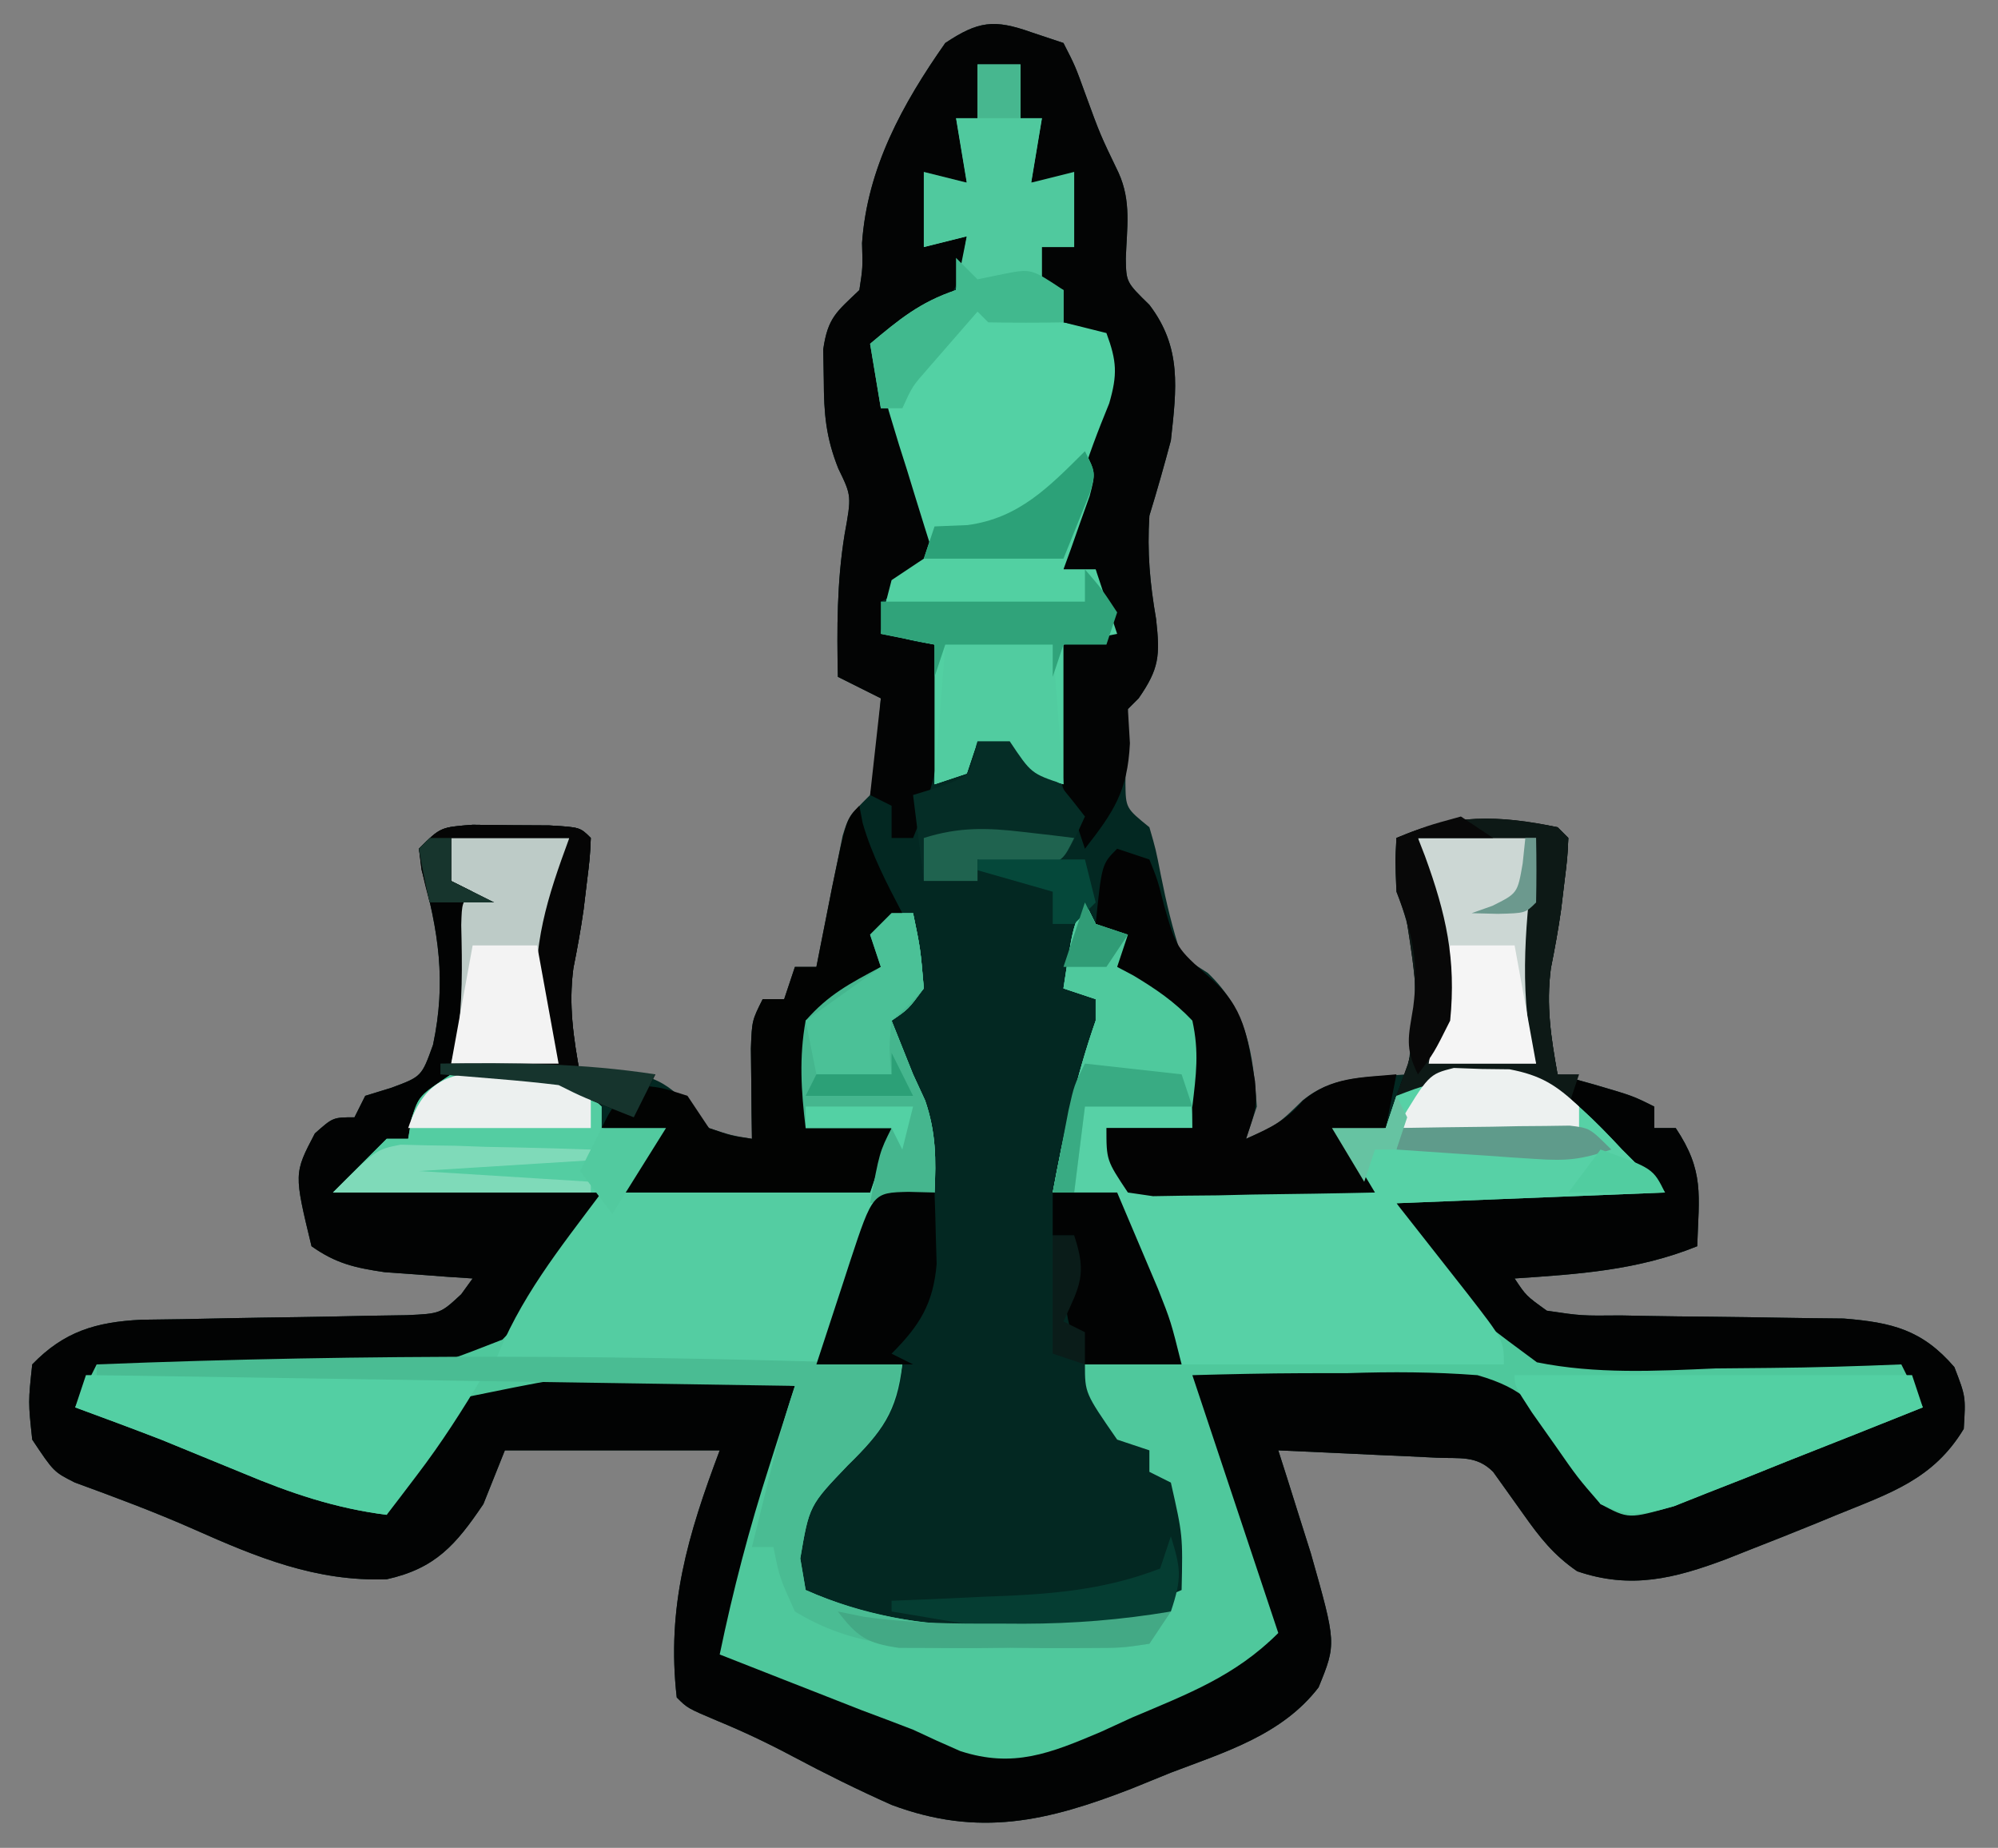 <?xml version="1.0" encoding="UTF-8"?>
<svg version="1.1" xmlns="http://www.w3.org/2000/svg" width="186" height="172">
<rect width="100%" height="100%" fill="#808080" stroke="none"/>
<path d="M0 0 C0.99 0.33 1.98 0.66 3 1 C4.098 3.145 4.098 3.145 5.062 5.812 C6.418 9.525 6.418 9.525 8.129 13.078 C9.34 15.751 8.9 18.192 8.805 21.066 C8.843 23.267 8.843 23.267 11 25.375 C14.035 29.358 13.531 33.158 13 38 C12.375 40.345 11.714 42.681 11 45 C10.787 48.404 11.044 51.255 11.625 54.625 C12.005 58.044 11.914 59.236 10 62 C9.67 62.33 9.34 62.66 9 63 C8.801 65.068 8.801 65.068 8.812 67.438 C8.798 68.241 8.784 69.044 8.77 69.871 C8.798 72.216 8.798 72.216 11 74 C11.598 76.059 11.598 76.059 12.062 78.438 C12.586 81.061 13.151 83.453 14 86 C14.804 86.516 15.609 87.031 16.438 87.562 C20.125 91.07 20.65 95.014 21 100 C20.505 101.485 20.505 101.485 20 103 C22.961 101.674 22.961 101.674 25.25 99.438 C28.133 97.07 31.342 97.3 35 97 C35.82 90.77 36.407 85.947 34 80 C33.875 77.125 33.875 77.125 34 75 C39.531 73.041 43.221 72.904 49 74 C49.33 74.33 49.66 74.66 50 75 C49.914 76.855 49.914 76.855 49.625 79.188 C49.478 80.411 49.478 80.411 49.328 81.66 C49.071 83.491 48.738 85.312 48.375 87.125 C47.923 90.59 48.384 93.575 49 97 C50.114 97.309 51.227 97.619 52.375 97.938 C56 99 56 99 58 100 C58 100.66 58 101.32 58 102 C58.66 102 59.32 102 60 102 C62.679 106.019 62.156 108.242 62 113 C56.439 115.254 50.921 115.6 45 116 C46.072 117.616 46.072 117.616 48 119 C51.212 119.476 51.212 119.476 54.898 119.441 C55.57 119.455 56.242 119.468 56.935 119.481 C59.082 119.522 61.228 119.544 63.375 119.562 C65.515 119.586 67.654 119.615 69.794 119.654 C71.74 119.69 73.687 119.71 75.634 119.729 C80.149 120.093 82.953 120.784 85.938 124.25 C87 127 87 127 86.812 130 C83.97 134.705 79.979 135.973 75 138 C74.36 138.264 73.721 138.528 73.062 138.799 C70.965 139.656 68.86 140.489 66.75 141.312 C66.077 141.579 65.404 141.846 64.71 142.121 C59.884 143.934 55.802 144.961 50.824 143.254 C48.622 141.74 47.351 140.117 45.812 137.938 C45.303 137.225 44.794 136.512 44.27 135.777 C43.641 134.898 43.641 134.898 43 134 C41.45 132.45 39.9 132.783 37.746 132.684 C36.892 132.642 36.038 132.6 35.158 132.557 C34.26 132.517 33.363 132.478 32.438 132.438 C31.536 132.394 30.634 132.351 29.705 132.307 C27.47 132.2 25.235 132.098 23 132 C23.277 132.869 23.554 133.738 23.84 134.633 C24.202 135.785 24.564 136.938 24.938 138.125 C25.297 139.262 25.657 140.399 26.027 141.57 C28.414 149.986 28.414 149.986 26.75 154.062 C23.347 158.492 18.055 160.075 13 162 C11.79 162.492 10.579 162.985 9.332 163.492 C1.513 166.526 -4.879 168.041 -13 165 C-16.153 163.593 -19.208 162.085 -22.254 160.461 C-24.539 159.245 -26.798 158.175 -29.188 157.188 C-32 156 -32 156 -33 155 C-33.966 146.558 -31.959 139.86 -29 132 C-35.6 132 -42.2 132 -49 132 C-49.66 133.65 -50.32 135.3 -51 137 C-53.561 140.797 -55.467 142.993 -60 144 C-66.58 144.23 -72.06 141.966 -77.988 139.332 C-81.617 137.727 -85.314 136.354 -89.039 134.992 C-91 134 -91 134 -93 131 C-93.375 127.5 -93.375 127.5 -93 124 C-90.044 120.942 -87.088 120.055 -82.861 119.842 C-81.597 119.825 -80.333 119.807 -79.031 119.789 C-77.642 119.761 -76.253 119.732 -74.863 119.703 C-72.678 119.662 -70.492 119.625 -68.306 119.599 C-66.193 119.571 -64.081 119.525 -61.969 119.477 C-60.073 119.447 -60.073 119.447 -58.139 119.417 C-55.006 119.273 -55.006 119.273 -53.064 117.47 C-52.713 116.985 -52.362 116.5 -52 116 C-53.121 115.927 -53.121 115.927 -54.266 115.852 C-55.25 115.777 -56.235 115.702 -57.25 115.625 C-58.225 115.555 -59.199 115.486 -60.203 115.414 C-62.963 115.006 -64.727 114.609 -67 113 C-68.64 106.22 -68.64 106.22 -66.688 102.5 C-65 101 -65 101 -63 101 C-62.67 100.34 -62.34 99.68 -62 99 C-61.196 98.752 -60.391 98.505 -59.562 98.25 C-56.748 97.206 -56.748 97.206 -55.688 94.25 C-54.436 88.334 -55.176 83.696 -56.758 77.953 C-56.838 77.309 -56.918 76.664 -57 76 C-55 74 -55 74 -51.996 73.77 C-50.822 73.784 -49.647 73.798 -48.438 73.812 C-47.261 73.819 -46.084 73.825 -44.871 73.832 C-42 74 -42 74 -41 75 C-41.086 76.855 -41.086 76.855 -41.375 79.188 C-41.473 80.003 -41.571 80.819 -41.672 81.66 C-41.929 83.491 -42.262 85.312 -42.625 87.125 C-43.077 90.59 -42.616 93.575 -42 97 C-40.948 96.897 -39.896 96.794 -38.812 96.688 C-34.05 97.078 -33.115 98.548 -30 102 C-27.923 102.685 -27.923 102.685 -26 103 C-26.012 102.229 -26.023 101.458 -26.035 100.664 C-26.044 99.661 -26.053 98.658 -26.062 97.625 C-26.074 96.627 -26.086 95.63 -26.098 94.602 C-26 92 -26 92 -25 90 C-24.34 90 -23.68 90 -23 90 C-22.505 88.515 -22.505 88.515 -22 87 C-21.34 87 -20.68 87 -20 87 C-19.867 86.325 -19.734 85.649 -19.598 84.953 C-19.421 84.061 -19.244 83.169 -19.062 82.25 C-18.888 81.368 -18.714 80.487 -18.535 79.578 C-18.359 78.727 -18.182 77.877 -18 77 C-17.854 76.273 -17.709 75.546 -17.559 74.797 C-17 73 -17 73 -15 71 C-14.54 68.797 -14.54 68.797 -14.375 66.375 C-14.3 65.558 -14.225 64.74 -14.148 63.898 C-14.075 62.959 -14.075 62.959 -14 62 C-15.32 61.34 -16.64 60.68 -18 60 C-18.093 55.513 -18.095 51.189 -17.375 46.75 C-16.723 43.157 -16.723 43.157 -17.957 40.617 C-19.119 37.702 -19.3 35.502 -19.312 32.375 C-19.329 31.434 -19.346 30.493 -19.363 29.523 C-18.933 26.535 -18.106 26.023 -16 24 C-15.681 21.928 -15.681 21.928 -15.75 19.625 C-15.266 12.637 -11.98 6.669 -8 1 C-4.928 -1.039 -3.462 -1.229 0 0 Z M5 117 C6 119 6 119 6 119 Z " fill="#032822" transform="translate(96,3)"/>
<path d="M0 0 C0.33 0.33 0.66 0.66 1 1 C0.914 2.855 0.914 2.855 0.625 5.188 C0.478 6.411 0.478 6.411 0.328 7.66 C0.071 9.491 -0.262 11.312 -0.625 13.125 C-1.077 16.59 -0.616 19.575 0 23 C1.114 23.309 2.228 23.619 3.375 23.938 C7 25 7 25 9 26 C9 26.66 9 27.32 9 28 C9.66 28 10.32 28 11 28 C13.679 32.019 13.156 34.242 13 39 C7.439 41.254 1.921 41.6 -4 42 C-2.928 43.616 -2.928 43.616 -1 45 C2.212 45.476 2.212 45.476 5.898 45.441 C6.57 45.455 7.242 45.468 7.935 45.481 C10.082 45.522 12.228 45.544 14.375 45.562 C16.515 45.586 18.654 45.615 20.794 45.654 C22.74 45.69 24.687 45.71 26.634 45.729 C31.149 46.093 33.953 46.784 36.938 50.25 C38 53 38 53 37.812 56 C34.97 60.705 30.979 61.973 26 64 C25.04 64.396 25.04 64.396 24.062 64.799 C21.965 65.656 19.86 66.489 17.75 67.312 C17.077 67.579 16.404 67.846 15.71 68.121 C10.884 69.934 6.802 70.961 1.824 69.254 C-0.378 67.74 -1.649 66.117 -3.188 63.938 C-3.697 63.225 -4.206 62.512 -4.73 61.777 C-5.149 61.191 -5.568 60.604 -6 60 C-7.55 58.45 -9.1 58.783 -11.254 58.684 C-12.108 58.642 -12.962 58.6 -13.842 58.557 C-14.74 58.517 -15.637 58.478 -16.562 58.438 C-17.464 58.394 -18.366 58.351 -19.295 58.307 C-21.53 58.2 -23.765 58.098 -26 58 C-25.723 58.869 -25.446 59.738 -25.16 60.633 C-24.617 62.361 -24.617 62.361 -24.062 64.125 C-23.703 65.262 -23.343 66.399 -22.973 67.57 C-20.586 75.986 -20.586 75.986 -22.25 80.062 C-25.653 84.492 -30.945 86.075 -36 88 C-37.21 88.492 -38.421 88.985 -39.668 89.492 C-47.487 92.526 -53.879 94.041 -62 91 C-65.153 89.593 -68.208 88.085 -71.254 86.461 C-73.539 85.245 -75.798 84.175 -78.188 83.188 C-81 82 -81 82 -82 81 C-82.966 72.558 -80.959 65.86 -78 58 C-84.6 58 -91.2 58 -98 58 C-98.66 59.65 -99.32 61.3 -100 63 C-102.561 66.797 -104.467 68.993 -109 70 C-115.58 70.23 -121.06 67.966 -126.988 65.332 C-130.617 63.727 -134.314 62.354 -138.039 60.992 C-140 60 -140 60 -142 57 C-142.375 53.5 -142.375 53.5 -142 50 C-139.044 46.942 -136.088 46.055 -131.861 45.842 C-130.597 45.825 -129.333 45.807 -128.031 45.789 C-126.642 45.761 -125.253 45.732 -123.863 45.703 C-121.678 45.662 -119.492 45.625 -117.306 45.599 C-115.193 45.571 -113.081 45.525 -110.969 45.477 C-109.073 45.447 -109.073 45.447 -107.139 45.417 C-104.006 45.273 -104.006 45.273 -102.064 43.47 C-101.713 42.985 -101.362 42.5 -101 42 C-101.748 41.951 -102.495 41.902 -103.266 41.852 C-104.25 41.777 -105.235 41.702 -106.25 41.625 C-107.225 41.555 -108.199 41.486 -109.203 41.414 C-111.963 41.006 -113.727 40.609 -116 39 C-117.64 32.22 -117.64 32.22 -115.688 28.5 C-114 27 -114 27 -112 27 C-111.67 26.34 -111.34 25.68 -111 25 C-110.196 24.753 -109.391 24.505 -108.562 24.25 C-105.748 23.206 -105.748 23.206 -104.688 20.25 C-103.436 14.334 -104.176 9.696 -105.758 3.953 C-105.838 3.309 -105.918 2.664 -106 2 C-104 0 -104 0 -100.996 -0.23 C-99.822 -0.216 -98.647 -0.202 -97.438 -0.188 C-95.672 -0.178 -95.672 -0.178 -93.871 -0.168 C-91 0 -91 0 -90 1 C-90.086 2.855 -90.086 2.855 -90.375 5.188 C-90.473 6.003 -90.571 6.819 -90.672 7.66 C-90.929 9.491 -91.262 11.312 -91.625 13.125 C-92.077 16.59 -91.616 19.575 -91 23 C-88.69 23 -86.38 23 -84 23 C-84.66 24.32 -85.32 25.64 -86 27 C-90.75 25.125 -90.75 25.125 -93 24 C-94.643 23.879 -96.291 23.825 -97.938 23.812 C-99.25 23.791 -99.25 23.791 -100.59 23.77 C-103.262 23.833 -103.262 23.833 -106 26 C-106.495 27.485 -106.495 27.485 -107 29 C-108.98 30.32 -110.96 31.64 -113 33 C-105.08 33.33 -97.16 33.66 -89 34 C-91.623 40.558 -94.286 45.673 -100 50 C-105.912 51.816 -112.334 51.226 -118.438 51 C-120.924 50.951 -123.411 50.918 -125.898 50.9 C-127.437 50.883 -128.977 50.848 -130.515 50.79 C-132.829 50.703 -132.829 50.703 -136 51 C-136.66 51.99 -137.32 52.98 -138 54 C-137.336 54.106 -136.672 54.211 -135.988 54.32 C-132.252 55.17 -128.753 56.5 -125.188 57.875 C-124.514 58.132 -123.84 58.388 -123.146 58.652 C-121.79 59.169 -120.435 59.687 -119.08 60.206 C-115.726 61.487 -112.363 62.742 -109 64 C-108.725 63.437 -108.45 62.874 -108.166 62.295 C-107.781 61.537 -107.397 60.78 -107 60 C-106.609 59.228 -106.219 58.456 -105.816 57.66 C-104.091 54.884 -102.595 53.01 -100 51 C-94.818 49.886 -89.81 50.145 -84.562 50.438 C-83.149 50.483 -81.736 50.524 -80.322 50.561 C-76.875 50.652 -73.448 50.827 -70 51 C-72.64 59.58 -75.28 68.16 -78 77 C-76.02 77.33 -74.04 77.66 -72 78 C-69.718 78.896 -69.718 78.896 -67.574 79.953 C-66.378 80.51 -66.378 80.51 -65.158 81.078 C-63.514 81.858 -61.879 82.655 -60.252 83.469 C-55.935 85.441 -53.078 86.463 -48.461 84.965 C-46.962 84.337 -45.475 83.681 -44 83 C-42.469 82.388 -40.936 81.78 -39.402 81.176 C-37.913 80.558 -36.424 79.937 -34.938 79.312 C-34.167 78.992 -33.397 78.672 -32.604 78.342 C-30.735 77.564 -28.867 76.782 -27 76 C-27.318 74.971 -27.318 74.971 -27.643 73.92 C-28.598 70.823 -29.549 67.724 -30.5 64.625 C-30.834 63.545 -31.168 62.465 -31.512 61.352 C-31.828 60.32 -32.143 59.289 -32.469 58.227 C-32.762 57.273 -33.055 56.32 -33.357 55.338 C-34 53 -34 53 -34 51 C-29.894 50.701 -25.792 50.484 -21.677 50.341 C-20.282 50.281 -18.888 50.199 -17.496 50.095 C-6.215 49.269 -6.215 49.269 -2.443 52.217 C0.612 55.452 2.866 59.098 5 63 C8.513 62.383 11.662 61.463 14.977 60.152 C15.894 59.795 16.812 59.437 17.758 59.068 C19.677 58.311 21.597 57.553 23.516 56.795 C24.431 56.438 25.346 56.082 26.289 55.715 C27.121 55.386 27.954 55.057 28.811 54.719 C31 54 31 54 34 54 C33.34 53.01 32.68 52.02 32 51 C29.34 50.798 26.898 50.775 24.246 50.875 C22.653 50.892 21.06 50.906 19.467 50.918 C16.959 50.951 14.456 50.999 11.95 51.092 C-1.958 51.564 -1.958 51.564 -7.054 47.66 C-9.365 44.871 -11.222 42.151 -13 39 C-13.99 37.35 -14.98 35.7 -16 34 C-3.625 33.505 -3.625 33.505 9 33 C6.69 31.35 4.38 29.7 2 28 C1.402 27.237 0.804 26.474 0.188 25.688 C-3.416 22.908 -7.612 23.553 -12 24 C-12.99 24.33 -13.98 24.66 -15 25 C-14.649 24.031 -14.299 23.061 -13.938 22.062 C-12.64 17.529 -13.279 13.59 -14 9 C-14.192 7.48 -14.38 5.959 -14.562 4.438 C-14.779 2.736 -14.779 2.736 -15 1 C-9.78 -1.275 -5.467 -1.14 0 0 Z " fill="#020303" transform="translate(145,77)"/>
<path d="M0 0 C0.495 0.99 0.495 0.99 1 2 C1.99 2.33 2.98 2.66 4 3 C3.67 3.99 3.34 4.98 3 6 C4.732 6.928 4.732 6.928 6.5 7.875 C9.082 9.667 9.895 10.42 10.465 13.559 C10.44 16.071 10.305 18.507 10 21 C7.36 21 4.72 21 2 21 C2.99 23.475 2.99 23.475 4 26 C11.26 26 18.52 26 26 26 C25.01 24.35 24.02 22.7 23 21 C24.65 21 26.3 21 28 21 C28.495 19.515 28.495 19.515 29 18 C33.275 15.15 36.988 15.012 42 16 C45.12 17.94 47.506 20.321 50 23 C51.98 24.98 51.98 24.98 54 27 C41.625 27.495 41.625 27.495 29 28 C34.055 36.888 34.055 36.888 42.076 42.804 C47.575 43.913 53.114 43.619 58.688 43.375 C60.372 43.353 62.056 43.337 63.74 43.328 C67.832 43.292 71.912 43.17 76 43 C76.99 44.98 76.99 44.98 78 47 C73.757 48.705 69.505 50.386 65.25 52.062 C64.043 52.548 62.837 53.033 61.594 53.533 C60.434 53.988 59.273 54.442 58.078 54.91 C57.01 55.334 55.942 55.759 54.841 56.196 C50.612 57.393 50.612 57.393 48 56 C46.841 54.211 45.756 52.374 44.719 50.512 C42.162 46.847 40.881 45.254 36.543 44.002 C32.487 43.694 28.559 43.677 24.5 43.812 C23.091 43.819 21.682 43.821 20.273 43.818 C16.848 43.83 13.424 43.908 10 44 C12.64 51.92 15.28 59.84 18 68 C13.968 72.032 9.574 73.667 4.375 75.875 C3.415 76.316 2.454 76.757 1.465 77.211 C-3.204 79.188 -6.658 80.605 -11.613 78.988 C-13.087 78.351 -14.549 77.687 -16 77 C-17.602 76.382 -19.207 75.774 -20.816 75.176 C-22.399 74.557 -23.981 73.936 -25.562 73.312 C-26.38 72.992 -27.198 72.672 -28.041 72.342 C-30.028 71.563 -32.014 70.782 -34 70 C-32.764 64.031 -31.245 58.238 -29.375 52.438 C-29.146 51.715 -28.916 50.992 -28.68 50.248 C-28.123 48.498 -27.562 46.749 -27 45 C-43.032 43.069 -43.032 43.069 -58.257 46.178 C-61.627 49.188 -63.464 52.753 -65 57 C-69.786 56.396 -73.955 54.98 -78.375 53.125 C-79.696 52.583 -81.018 52.041 -82.34 51.5 C-83.548 51.005 -84.756 50.51 -86 50 C-88.658 48.974 -91.325 47.983 -94 47 C-93.34 45.68 -92.68 44.36 -92 43 C-90.962 43.038 -89.924 43.076 -88.854 43.115 C-84.958 43.239 -81.066 43.275 -77.168 43.287 C-75.49 43.304 -73.812 43.344 -72.135 43.408 C-62.72 44.007 -62.72 44.007 -54.229 40.693 C-50.268 36.691 -47.507 32.015 -45 27 C-53.25 27 -61.5 27 -70 27 C-68.35 25.35 -66.7 23.7 -65 22 C-64.34 22 -63.68 22 -63 22 C-62.897 21.381 -62.794 20.762 -62.688 20.125 C-62 18 -62 18 -59 16 C-56.66 15.699 -56.66 15.699 -54.062 15.688 C-53.208 15.671 -52.353 15.654 -51.473 15.637 C-48.524 16.07 -47.142 16.958 -45 19 C-45 19.66 -45 20.32 -45 21 C-43.02 21 -41.04 21 -39 21 C-40.98 23.97 -40.98 23.97 -43 27 C-35.41 27 -27.82 27 -20 27 C-19.34 25.02 -18.68 23.04 -18 21 C-20.64 21 -23.28 21 -26 21 C-26.419 17.574 -26.619 14.408 -26 11 C-23.86 8.56 -21.916 7.562 -19 6 C-19.495 4.515 -19.495 4.515 -20 3 C-18.68 2.34 -17.36 1.68 -16 1 C-15.312 4.312 -15.312 4.312 -15 8 C-16.438 9.938 -16.438 9.938 -18 11 C-17.711 11.722 -17.422 12.444 -17.125 13.188 C-16.754 14.116 -16.383 15.044 -16 16 C-15.629 16.804 -15.258 17.609 -14.875 18.438 C-13.859 21.412 -13.855 23.878 -14 27 C-14.767 27.019 -15.534 27.039 -16.324 27.059 C-19.344 27.773 -19.344 27.773 -20.582 31.16 C-21.013 32.454 -21.423 33.755 -21.812 35.062 C-22.028 35.726 -22.244 36.389 -22.467 37.072 C-22.997 38.709 -23.501 40.354 -24 42 C-21.69 42.33 -19.38 42.66 -17 43 C-17.491 47.438 -18.907 49.292 -22.062 52.375 C-25.662 56.133 -25.662 56.133 -26.5 61.062 C-26.335 62.032 -26.17 63.001 -26 64 C-19.919 66.703 -14.51 67.327 -7.938 67.375 C-6.805 67.395 -6.805 67.395 -5.649 67.416 C-0.162 67.373 3.96 66.163 9 64 C9.113 58.917 9.113 58.917 8 54 C7.34 53.67 6.68 53.34 6 53 C6 52.34 6 51.68 6 51 C4.515 50.505 4.515 50.505 3 50 C0 45.667 0 45.667 0 43 C2.64 42.67 5.28 42.34 8 42 C6.35 37.38 4.7 32.76 3 28 C1.02 27.67 -0.96 27.34 -3 27 C-1.981 21.517 -0.846 16.275 1 11 C1 10.34 1 9.68 1 9 C0.01 8.67 -0.98 8.34 -2 8 C-1.125 2.25 -1.125 2.25 0 0 Z " fill="#4FC89C" transform="translate(101,84)"/>
<path d="M0 0 C1.32 0 2.64 0 4 0 C4 1.65 4 3.3 4 5 C4.66 5 5.32 5 6 5 C5.67 6.98 5.34 8.96 5 11 C6.32 10.67 7.64 10.34 9 10 C9 12.31 9 14.62 9 17 C8.01 17 7.02 17 6 17 C6 17.99 6 18.98 6 20 C6.66 20.33 7.32 20.66 8 21 C8 21.99 8 22.98 8 24 C9.65 24.33 11.3 24.66 13 25 C14.086 28.26 13.913 30.105 12.785 33.328 C12.511 34.127 12.237 34.927 11.955 35.75 C11.661 36.575 11.366 37.4 11.062 38.25 C10.772 39.09 10.481 39.931 10.182 40.797 C9.464 42.868 8.736 44.935 8 47 C8.99 47 9.98 47 11 47 C11.66 48.98 12.32 50.96 13 53 C10.525 53.495 10.525 53.495 8 54 C8 58.29 8 62.58 8 67 C5 66 5 66 3 63 C2.01 63 1.02 63 0 63 C-0.33 63.99 -0.66 64.98 -1 66 C-2.485 66.495 -2.485 66.495 -4 67 C-4 62.71 -4 58.42 -4 54 C-5.65 53.67 -7.3 53.34 -9 53 C-8.688 50.625 -8.688 50.625 -8 48 C-7.01 47.34 -6.02 46.68 -5 46 C-5.373 44.819 -5.745 43.638 -6.129 42.422 C-6.607 40.865 -7.085 39.307 -7.562 37.75 C-7.809 36.973 -8.056 36.195 -8.311 35.395 C-8.539 34.64 -8.768 33.886 -9.004 33.109 C-9.219 32.418 -9.433 31.727 -9.655 31.015 C-10.057 28.665 -9.819 27.228 -9 25 C-6.67 22.903 -4.999 22 -2 21 C-1.67 19.35 -1.34 17.7 -1 16 C-2.32 16.33 -3.64 16.66 -5 17 C-5 14.69 -5 12.38 -5 10 C-3.68 10.33 -2.36 10.66 -1 11 C-1.33 9.02 -1.66 7.04 -2 5 C-1.34 5 -0.68 5 0 5 C0 3.35 0 1.7 0 0 Z " fill="#53D1A4" transform="translate(91,6)"/>
<path d="M0 0 C0.99 0.33 1.98 0.66 3 1 C4.098 3.145 4.098 3.145 5.062 5.812 C6.418 9.525 6.418 9.525 8.129 13.078 C9.34 15.751 8.9 18.192 8.805 21.066 C8.843 23.267 8.843 23.267 11 25.375 C14.035 29.358 13.531 33.158 13 38 C12.375 40.345 11.714 42.681 11 45 C10.787 48.404 11.044 51.255 11.625 54.625 C12.005 58.044 11.914 59.236 10 62 C9.67 62.33 9.34 62.66 9 63 C9.062 64.052 9.124 65.104 9.188 66.188 C8.968 70.641 7.703 72.537 5 76 C4.67 75.01 4.34 74.02 4 73 C3.649 72.093 3.299 71.185 2.938 70.25 C1.592 65.586 1.462 61.614 3 57 C5.062 56.312 5.062 56.312 7 56 C6.67 54.02 6.34 52.04 6 50 C5.01 50 4.02 50 3 50 C3.498 44.399 5.125 39.749 7.258 34.551 C8.044 31.847 7.963 30.602 7 28 C5.68 27.67 4.36 27.34 3 27 C3 26.01 3 25.02 3 24 C2.01 23.67 1.02 23.34 0 23 C0.33 21.68 0.66 20.36 1 19 C1.99 19.33 2.98 19.66 4 20 C3.67 18.02 3.34 16.04 3 14 C2.01 14 1.02 14 0 14 C0.33 12.02 0.66 10.04 1 8 C0.34 8 -0.32 8 -1 8 C-1 6.35 -1 4.7 -1 3 C-2.32 3 -3.64 3 -5 3 C-5 4.65 -5 6.3 -5 8 C-5.66 8 -6.32 8 -7 8 C-6.67 9.98 -6.34 11.96 -6 14 C-6.99 14 -7.98 14 -9 14 C-9.33 15.98 -9.66 17.96 -10 20 C-8.68 19.67 -7.36 19.34 -6 19 C-6.75 23.75 -6.75 23.75 -9 26 C-9.681 26.289 -10.361 26.578 -11.062 26.875 C-13.148 27.813 -13.148 27.813 -13.683 29.813 C-14.041 32.283 -13.741 33.737 -13.004 36.109 C-12.775 36.863 -12.546 37.618 -12.311 38.395 C-11.94 39.56 -11.94 39.56 -11.562 40.75 C-11.32 41.543 -11.077 42.336 -10.826 43.152 C-10.226 45.104 -9.614 47.053 -9 49 C-10.634 50.708 -11.869 51.935 -14 53 C-13.67 53.99 -13.34 54.98 -13 56 C-10.985 56.733 -10.985 56.733 -9 57 C-7.786 63.95 -8.28 68.5 -11 75 C-11.66 75 -12.32 75 -13 75 C-13 74.01 -13 73.02 -13 72 C-13.66 71.67 -14.32 71.34 -15 71 C-14.67 68.03 -14.34 65.06 -14 62 C-15.32 61.34 -16.64 60.68 -18 60 C-18.093 55.513 -18.095 51.189 -17.375 46.75 C-16.723 43.157 -16.723 43.157 -17.957 40.617 C-19.119 37.702 -19.3 35.502 -19.312 32.375 C-19.329 31.434 -19.346 30.493 -19.363 29.523 C-18.933 26.535 -18.106 26.023 -16 24 C-15.681 21.928 -15.681 21.928 -15.75 19.625 C-15.266 12.637 -11.98 6.669 -8 1 C-4.928 -1.039 -3.462 -1.229 0 0 Z " fill="#030404" transform="translate(96,3)"/>
<path d="M0 0 C0.33 0.66 0.66 1.32 1 2 C1.99 2.33 2.98 2.66 4 3 C3.67 3.99 3.34 4.98 3 6 C4.155 6.619 5.31 7.237 6.5 7.875 C9.082 9.667 9.895 10.42 10.465 13.559 C10.44 16.071 10.305 18.507 10 21 C7.36 21 4.72 21 2 21 C2.66 22.65 3.32 24.3 4 26 C11.26 26 18.52 26 26 26 C25.01 24.35 24.02 22.7 23 21 C24.65 21 26.3 21 28 21 C28.33 20.01 28.66 19.02 29 18 C33.275 15.15 36.988 15.012 42 16 C45.12 17.94 47.506 20.321 50 23 C51.32 24.32 52.64 25.64 54 27 C41.625 27.495 41.625 27.495 29 28 C32.286 32.192 32.286 32.192 35.582 36.376 C39 40.778 39 40.778 39 43 C29.1 43 19.2 43 9 43 C4 31 4 31 3 28 C1.02 27.67 -0.96 27.34 -3 27 C-1.981 21.517 -0.846 16.275 1 11 C1 10.34 1 9.68 1 9 C0.01 8.67 -0.98 8.34 -2 8 C-1.125 2.25 -1.125 2.25 0 0 Z " fill="#57D1A6" transform="translate(101,84)"/>
<path d="M0 0 C0.66 0 1.32 0 2 0 C2.688 3.312 2.688 3.312 3 7 C1.562 8.938 1.562 8.938 0 10 C0.433 11.083 0.433 11.083 0.875 12.188 C1.246 13.116 1.617 14.044 2 15 C2.371 15.804 2.743 16.609 3.125 17.438 C4.141 20.412 4.145 22.878 4 26 C3.232 26.021 2.463 26.041 1.672 26.062 C-1.339 26.769 -1.339 26.769 -2.547 30.125 C-2.969 31.41 -3.369 32.702 -3.75 34 C-5.954 40.954 -5.954 40.954 -7 42 C-9.219 42.088 -11.44 42.107 -13.66 42.098 C-14.657 42.096 -14.657 42.096 -15.674 42.093 C-17.803 42.088 -19.933 42.075 -22.062 42.062 C-23.503 42.057 -24.944 42.053 -26.385 42.049 C-29.923 42.038 -33.462 42.021 -37 42 C-34.67 35.849 -30.933 31.265 -27 26 C-35.25 26 -43.5 26 -52 26 C-50.35 24.35 -48.7 22.7 -47 21 C-46.34 21 -45.68 21 -45 21 C-44.897 20.381 -44.794 19.762 -44.688 19.125 C-44 17 -44 17 -41 15 C-38.66 14.699 -38.66 14.699 -36.062 14.688 C-35.208 14.671 -34.353 14.654 -33.473 14.637 C-30.524 15.07 -29.142 15.958 -27 18 C-27 18.66 -27 19.32 -27 20 C-25.02 20 -23.04 20 -21 20 C-22.98 22.97 -22.98 22.97 -25 26 C-17.41 26 -9.82 26 -2 26 C-1.34 24.02 -0.68 22.04 0 20 C-2.64 20 -5.28 20 -8 20 C-8.419 16.574 -8.619 13.408 -8 10 C-5.86 7.56 -3.916 6.562 -1 5 C-1.495 3.515 -1.495 3.515 -2 2 C-1.34 1.34 -0.68 0.68 0 0 Z " fill="#54CDA2" transform="translate(83,85)"/>
<path d="M0 0 C1 2 1 2 0.441 4.164 C0.151 4.976 -0.139 5.788 -0.438 6.625 C-0.869 7.851 -0.869 7.851 -1.309 9.102 C-1.537 9.728 -1.765 10.355 -2 11 C-1.01 11 -0.02 11 1 11 C1.66 12.98 2.32 14.96 3 17 C1.35 17.33 -0.3 17.66 -2 18 C-2 22.29 -2 26.58 -2 31 C-5 30 -5 30 -7 27 C-7.99 27 -8.98 27 -10 27 C-10.33 27.99 -10.66 28.98 -11 30 C-11.99 30.33 -12.98 30.66 -14 31 C-14 26.71 -14 22.42 -14 18 C-15.65 17.67 -17.3 17.34 -19 17 C-18.688 14.625 -18.688 14.625 -18 12 C-17.01 11.34 -16.02 10.68 -15 10 C-14.67 9.01 -14.34 8.02 -14 7 C-12.989 6.959 -11.979 6.918 -10.938 6.875 C-6.141 6.239 -3.325 3.305 0 0 Z " fill="#52D0A2" transform="translate(101,42)"/>
<path d="M0 0 C0.99 0.33 1.98 0.66 3 1 C3.773 2.926 3.773 2.926 4.375 5.312 C5.51 9.227 5.51 9.227 8.562 11.938 C11.918 14.777 12.088 17.447 12.836 21.66 C13 24 13 24 12 27 C14.188 26.019 15.755 25.292 17.312 23.438 C19.914 21.222 22.684 21.313 26 21 C25.67 22.65 25.34 24.3 25 26 C23.68 26.33 22.36 26.66 21 27 C21.99 28.65 22.98 30.3 24 32 C20.208 32.087 16.417 32.14 12.625 32.188 C11.545 32.213 10.465 32.238 9.352 32.264 C7.805 32.278 7.805 32.278 6.227 32.293 C5.273 32.309 4.32 32.324 3.338 32.341 C2.181 32.172 2.181 32.172 1 32 C-1 29 -1 29 -1 26 C1.64 26 4.28 26 7 26 C6.987 22.575 6.834 19.33 6 16 C3.08 13.524 3.08 13.524 0 12 C0 11.01 0 10.02 0 9 C-0.66 8.34 -1.32 7.68 -2 7 C-1.432 1.432 -1.432 1.432 0 0 Z " fill="#030303" transform="translate(104,79)"/>
<path d="M0 0 C0.103 0.536 0.206 1.073 0.312 1.625 C1.181 4.625 2.556 7.238 4 10 C3.01 11.485 3.01 11.485 2 13 C2 13.99 2 14.98 2 16 C1.031 16.516 0.061 17.031 -0.938 17.562 C-4.175 19.633 -4.175 19.633 -4.621 22.48 C-4.852 24.997 -4.99 27.474 -5 30 C-2.36 30 0.28 30 3 30 C2.34 31.98 1.68 33.96 1 36 C-6.59 36 -14.18 36 -22 36 C-20 32 -20 32 -19 31 C-20.65 30.67 -22.3 30.34 -24 30 C-23 28 -23 28 -21 26 C-18.5 26.188 -18.5 26.188 -16 27 C-15.34 27.99 -14.68 28.98 -14 30 C-11.941 30.724 -11.941 30.724 -10 31 C-10.012 30.229 -10.023 29.458 -10.035 28.664 C-10.049 27.16 -10.049 27.16 -10.062 25.625 C-10.074 24.627 -10.086 23.63 -10.098 22.602 C-10 20 -10 20 -9 18 C-8.34 18 -7.68 18 -7 18 C-6.67 17.01 -6.34 16.02 -6 15 C-5.34 15 -4.68 15 -4 15 C-3.867 14.325 -3.734 13.649 -3.598 12.953 C-3.421 12.061 -3.244 11.169 -3.062 10.25 C-2.888 9.368 -2.714 8.487 -2.535 7.578 C-1.214 1.214 -1.214 1.214 0 0 Z " fill="#020302" transform="translate(80,75)"/>
<path d="M0 0 C12.21 0 24.42 0 37 0 C35.009 3.318 33.132 6.271 30.812 9.312 C30.283 10.01 29.753 10.707 29.207 11.426 C28.809 11.945 28.41 12.465 28 13 C23.214 12.396 19.045 10.98 14.625 9.125 C13.304 8.583 11.982 8.041 10.66 7.5 C9.452 7.005 8.244 6.51 7 6 C4.342 4.974 1.675 3.983 -1 3 C-0.67 2.01 -0.34 1.02 0 0 Z " fill="#53CFA3" transform="translate(8,128)"/>
<path d="M0 0 C12.21 0 24.42 0 37 0 C37.495 1.485 37.495 1.485 38 3 C33.757 4.705 29.505 6.386 25.25 8.062 C23.44 8.79 23.44 8.79 21.594 9.533 C19.854 10.215 19.854 10.215 18.078 10.91 C17.01 11.334 15.942 11.759 14.841 12.196 C11.947 13.015 10.714 13.215 8 12 C5.859 9.531 5.859 9.531 3.75 6.5 C3.044 5.5 2.337 4.499 1.609 3.469 C0 1 0 1 0 0 Z " fill="#53D0A3" transform="translate(141,128)"/>
<path d="M0 0 C1.32 0 2.64 0 4 0 C4 1.65 4 3.3 4 5 C4.66 5 5.32 5 6 5 C5.67 6.98 5.34 8.96 5 11 C6.32 10.67 7.64 10.34 9 10 C9 12.31 9 14.62 9 17 C8.01 17 7.02 17 6 17 C6 17.99 6 18.98 6 20 C6.66 20.33 7.32 20.66 8 21 C8 21.99 8 22.98 8 24 C5.667 24.042 3.333 24.041 1 24 C0.67 23.67 0.34 23.34 0 23 C-0.982 24.123 -1.96 25.248 -2.938 26.375 C-3.483 27.001 -4.028 27.628 -4.59 28.273 C-6.07 29.956 -6.07 29.956 -7 32 C-7.66 32 -8.32 32 -9 32 C-9.33 30.02 -9.66 28.04 -10 26 C-7.312 23.748 -5.354 22.118 -2 21 C-1.67 19.35 -1.34 17.7 -1 16 C-2.32 16.33 -3.64 16.66 -5 17 C-5 14.69 -5 12.38 -5 10 C-3.68 10.33 -2.36 10.66 -1 11 C-1.33 9.02 -1.66 7.04 -2 5 C-1.34 5 -0.68 5 0 5 C0 3.35 0 1.7 0 0 Z " fill="#50C99E" transform="translate(91,6)"/>
<path d="M0 0 C-0.723 4.442 -1.826 6.213 -5.062 9.375 C-8.662 13.133 -8.662 13.133 -9.5 18.062 C-9.335 19.032 -9.17 20.001 -9 21 C1.553 25.69 13.79 24.844 25 23 C24.01 24.485 24.01 24.485 23 26 C20.497 26.388 20.497 26.388 17.363 26.398 C15.661 26.404 15.661 26.404 13.924 26.41 C12.732 26.399 11.54 26.387 10.312 26.375 C9.14 26.387 7.968 26.398 6.76 26.41 C0.486 26.389 -4.566 26.302 -10 23 C-11.438 19.812 -11.438 19.812 -12 17 C-12.66 17 -13.32 17 -14 17 C-13.522 15.062 -13.043 13.125 -12.562 11.188 C-12.296 10.109 -12.029 9.03 -11.754 7.918 C-11.239 5.926 -10.651 3.952 -10 2 C-31.45 1.67 -52.9 1.34 -75 1 C-75 0.67 -75 0.34 -75 0 C-49.947 -1.004 -25.055 -0.897 0 0 Z " fill="#4ABC93" transform="translate(84,127)"/>
<path d="M0 0 C3.63 0 7.26 0 11 0 C10.125 7.875 10.125 7.875 9 9 C8.84 13.165 9.018 16.947 10 21 C6.7 21 3.4 21 0 21 C0.165 20.381 0.33 19.762 0.5 19.125 C1.094 15.409 1.026 11.864 0.938 8.109 C1 6 1 6 2 5 C1.34 4.67 0.68 4.34 0 4 C0 2.68 0 1.36 0 0 Z " fill="#BDCBC7" transform="translate(42,78)"/>
<path d="M0 0 C0.66 0 1.32 0 2 0 C2.688 3.312 2.688 3.312 3 7 C1.562 8.938 1.562 8.938 0 10 C0.433 11.083 0.433 11.083 0.875 12.188 C1.246 13.116 1.617 14.044 2 15 C2.557 16.207 2.557 16.207 3.125 17.438 C4.141 20.412 4.145 22.878 4 26 C2.02 26.33 0.04 26.66 -2 27 C-1.125 22.25 -1.125 22.25 0 20 C-2.64 20 -5.28 20 -8 20 C-8.419 16.574 -8.619 13.408 -8 10 C-5.86 7.56 -3.916 6.562 -1 5 C-1.33 4.01 -1.66 3.02 -2 2 C-1.34 1.34 -0.68 0.68 0 0 Z " fill="#45B68E" transform="translate(83,85)"/>
<path d="M0 0 C3.667 0 7.333 0 11 0 C10.916 1.097 10.832 2.194 10.746 3.324 C10.643 4.779 10.54 6.233 10.438 7.688 C10.381 8.409 10.325 9.13 10.268 9.873 C10 13.773 9.991 17.211 11 21 C7.7 21 4.4 21 1 21 C1.33 19.68 1.66 18.36 2 17 C2.257 11.687 1.872 8.03 0 3 C0 2.01 0 1.02 0 0 Z " fill="#CCD7D4" transform="translate(132,78)"/>
<path d="M0 0 C0.33 0.33 0.66 0.66 1 1 C0.914 2.855 0.914 2.855 0.625 5.188 C0.527 6.003 0.429 6.819 0.328 7.66 C0.071 9.491 -0.262 11.312 -0.625 13.125 C-1.077 16.59 -0.616 19.575 0 23 C0.66 23 1.32 23 2 23 C1.67 23.99 1.34 24.98 1 26 C0.01 25.34 -0.98 24.68 -2 24 C-4.413 23.721 -4.413 23.721 -7 23.812 C-7.866 23.819 -8.732 23.825 -9.625 23.832 C-12.149 23.912 -12.149 23.912 -15 25 C-14.649 24.031 -14.299 23.061 -13.938 22.062 C-12.64 17.529 -13.279 13.59 -14 9 C-14.192 7.48 -14.38 5.959 -14.562 4.438 C-14.707 3.303 -14.851 2.169 -15 1 C-9.78 -1.275 -5.467 -1.14 0 0 Z M-13 1 C-12.856 2.299 -12.711 3.599 -12.562 4.938 C-12.481 5.668 -12.4 6.399 -12.316 7.152 C-12.181 9.011 -12.181 9.011 -11 10 C-10.855 14.433 -10.918 17.673 -12 22 C-8.7 22 -5.4 22 -2 22 C-2.165 21.319 -2.33 20.639 -2.5 19.938 C-3.583 13.574 -2.806 7.348 -2 1 C-2.99 1 -3.98 1 -5 1 C-7.667 1 -10.333 1 -13 1 Z " fill="#0D1916" transform="translate(145,77)"/>
<path d="M0 0 C0.33 0.66 0.66 1.32 1 2 C1.99 2.33 2.98 2.66 4 3 C3.67 3.99 3.34 4.98 3 6 C3.758 6.402 3.758 6.402 4.531 6.812 C6.626 8.076 8.314 9.221 10 11 C10.639 13.905 10.357 15.993 10 19 C6.7 19 3.4 19 0 19 C-0.33 21.64 -0.66 24.28 -1 27 C-1.66 27 -2.32 27 -3 27 C-1.981 21.517 -0.846 16.275 1 11 C1 10.34 1 9.68 1 9 C0.01 8.67 -0.98 8.34 -2 8 C-1.125 2.25 -1.125 2.25 0 0 Z " fill="#4FC99D" transform="translate(101,84)"/>
<path d="M0 0 C3.599 0.556 4.999 1.749 7.25 4.562 C7.771 5.203 8.292 5.844 8.828 6.504 C9.215 6.998 9.602 7.491 10 8 C8.234 11.898 8.234 11.898 6.125 12.812 C3.83 13.015 2.183 12.702 0 12 C0 12.66 0 13.32 0 14 C-1.65 14 -3.3 14 -5 14 C-5.33 11.36 -5.66 8.72 -6 6 C-5.196 5.753 -4.391 5.505 -3.562 5.25 C-0.829 4.278 -0.829 4.278 -0.188 1.875 C-0.126 1.256 -0.064 0.637 0 0 Z " fill="#052D26" transform="translate(91,68)"/>
<path d="M0 0 C1.98 0 3.96 0 6 0 C6.816 1.915 7.628 3.832 8.438 5.75 C9.116 7.351 9.116 7.351 9.809 8.984 C11 12 11 12 12 16 C9.03 16 6.06 16 3 16 C0.506 11.012 1.112 9.33 2 4 C1.34 4 0.68 4 0 4 C0 2.68 0 1.36 0 0 Z M3 9 C4 11 4 11 4 11 Z " fill="#020303" transform="translate(98,111)"/>
<path d="M0 0 C1.207 0.031 1.207 0.031 2.438 0.062 C2.492 1.479 2.531 2.896 2.562 4.312 C2.586 5.101 2.609 5.89 2.633 6.703 C2.326 10.411 1.04 12.46 -1.562 15.062 C-0.902 15.393 -0.242 15.723 0.438 16.062 C-2.533 16.062 -5.503 16.062 -8.562 16.062 C-7.754 13.582 -6.941 11.103 -6.125 8.625 C-5.895 7.918 -5.665 7.211 -5.428 6.482 C-3.314 0.081 -3.314 0.081 0 0 Z " fill="#020303" transform="translate(84.562,110.938)"/>
<path d="M0 0 C1.174 0.014 2.349 0.028 3.559 0.043 C5.324 0.053 5.324 0.053 7.125 0.062 C9.996 0.23 9.996 0.23 10.996 1.23 C10.91 3.086 10.91 3.086 10.621 5.418 C10.523 6.234 10.425 7.05 10.324 7.891 C10.067 9.722 9.734 11.542 9.371 13.355 C8.919 16.821 9.38 19.806 9.996 23.23 C12.306 23.23 14.616 23.23 16.996 23.23 C16.336 24.55 15.676 25.87 14.996 27.23 C10.246 25.355 10.246 25.355 7.996 24.23 C6.126 24.003 4.249 23.821 2.371 23.668 C1.368 23.584 0.365 23.5 -0.668 23.414 C-1.439 23.353 -2.21 23.293 -3.004 23.23 C-3.004 22.9 -3.004 22.57 -3.004 22.23 C0.296 21.9 3.596 21.57 6.996 21.23 C6.666 19.91 6.336 18.59 5.996 17.23 C5.522 11.19 6.931 6.824 8.996 1.23 C5.366 1.23 1.736 1.23 -2.004 1.23 C-2.004 2.55 -2.004 3.87 -2.004 5.23 C-0.684 5.89 0.636 6.55 1.996 7.23 C0.016 7.23 -1.964 7.23 -4.004 7.23 C-4.629 4.855 -4.629 4.855 -5.004 2.23 C-3.004 0.23 -3.004 0.23 0 0 Z " fill="#050505" transform="translate(44.004,76.77)"/>
<path d="M0 0 C3.3 0 6.6 0 10 0 C10.33 4.29 10.66 8.58 11 13 C8 12 8 12 6 9 C5.01 9 4.02 9 3 9 C2.67 9.99 2.34 10.98 2 12 C1.01 12.33 0.02 12.66 -1 13 C-0.67 8.71 -0.34 4.42 0 0 Z " fill="#51CCA0" transform="translate(88,60)"/>
<path d="M0 0 C1.562 1.812 1.562 1.812 3 4 C2.67 4.99 2.34 5.98 2 7 C0.68 7 -0.64 7 -2 7 C-2.33 7.99 -2.66 8.98 -3 10 C-3 9.01 -3 8.02 -3 7 C-6.3 7 -9.6 7 -13 7 C-13.33 7.99 -13.66 8.98 -14 10 C-14 9.01 -14 8.02 -14 7 C-15.65 6.67 -17.3 6.34 -19 6 C-19 5.01 -19 4.02 -19 3 C-12.73 3 -6.46 3 0 3 C0 2.01 0 1.02 0 0 Z " fill="#30A37A" transform="translate(101,53)"/>
<path d="M0 0 C0.66 0 1.32 0 2 0 C2.688 3.312 2.688 3.312 3 7 C1.562 8.625 1.562 8.625 0 10 C-0.251 12.626 -0.251 12.626 0 15 C-2.31 15 -4.62 15 -7 15 C-7.33 13.35 -7.66 11.7 -8 10 C-5.69 8.35 -3.38 6.7 -1 5 C-1.33 4.01 -1.66 3.02 -2 2 C-1.34 1.34 -0.68 0.68 0 0 Z " fill="#4BC197" transform="translate(83,85)"/>
<path d="M0 0 C1.98 0 3.96 0 6 0 C6.66 3.63 7.32 7.26 8 11 C4.7 11 1.4 11 -2 11 C-1.34 7.37 -0.68 3.74 0 0 Z " fill="#F3F3F3" transform="translate(44,88)"/>
<path d="M0 0 C1.98 0 3.96 0 6 0 C6.66 3.63 7.32 7.26 8 11 C4.7 11 1.4 11 -2 11 C-1.34 7.37 -0.68 3.74 0 0 Z " fill="#F5F5F5" transform="translate(135,88)"/>
<path d="M0 0 C0.66 0.66 1.32 1.32 2 2 C2.804 1.835 3.609 1.67 4.438 1.5 C7 1 7 1 10 3 C10 3.99 10 4.98 10 6 C7.667 6.042 5.333 6.041 3 6 C2.67 5.67 2.34 5.34 2 5 C1.018 6.123 0.04 7.248 -0.938 8.375 C-1.483 9.001 -2.028 9.628 -2.59 10.273 C-4.07 11.956 -4.07 11.956 -5 14 C-5.66 14 -6.32 14 -7 14 C-7.33 12.02 -7.66 10.04 -8 8 C-5.312 5.748 -3.354 4.118 0 3 C0 2.01 0 1.02 0 0 Z " fill="#41B98E" transform="translate(89,24)"/>
<path d="M0 0 C0.866 -0.005 1.732 -0.01 2.625 -0.016 C5 0.25 5 0.25 8 2.25 C8 3.24 8 4.23 8 5.25 C2.39 5.25 -3.22 5.25 -9 5.25 C-7.369 0.356 -4.725 -0.028 0 0 Z " fill="#ECF0EF" transform="translate(47,99.75)"/>
<path d="M0 0 C0.857 0.031 1.714 0.062 2.598 0.094 C3.88 0.109 3.88 0.109 5.188 0.125 C8.077 0.673 9.536 1.583 11.66 3.594 C11.66 4.254 11.66 4.914 11.66 5.594 C6.05 5.594 0.44 5.594 -5.34 5.594 C-2.34 0.594 -2.34 0.594 0 0 Z " fill="#EDF1F0" transform="translate(135.34,99.406)"/>
<path d="M0 0 C0.934 3.01 1.044 3.867 0 7 C-8.152 10.623 -17.47 8.357 -26 7 C-26 6.67 -26 6.34 -26 6 C-24.782 5.951 -23.564 5.902 -22.309 5.852 C-20.685 5.776 -19.061 5.701 -17.438 5.625 C-16.638 5.594 -15.838 5.563 -15.014 5.531 C-10.057 5.288 -5.65 4.797 -1 3 C-0.67 2.01 -0.34 1.02 0 0 Z " fill="#053D32" transform="translate(109,143)"/>
<path d="M0 0 C0.99 0.66 1.98 1.32 3 2 C0.69 2 -1.62 2 -4 2 C-3.783 2.557 -3.567 3.114 -3.344 3.688 C-1.387 9.051 -0.429 13.29 -1 19 C-2.5 22 -2.5 22 -4 24 C-5.242 21.515 -4.875 20.46 -4.438 17.75 C-3.905 13.596 -4.479 10.936 -6 7 C-6.125 4.125 -6.125 4.125 -6 2 C-3.188 0.875 -3.188 0.875 0 0 Z " fill="#080808" transform="translate(136,76)"/>
<path d="M0 0 C1 2 1 2 0.441 3.945 C-0.372 5.964 -1.186 7.982 -2 10 C-6.29 10 -10.58 10 -15 10 C-14.67 9.01 -14.34 8.02 -14 7 C-12.989 6.959 -11.979 6.918 -10.938 6.875 C-6.141 6.239 -3.325 3.305 0 0 Z " fill="#2CA178" transform="translate(101,42)"/>
<path d="M0 0 C0.817 0.021 1.634 0.042 2.476 0.063 C3.81 0.083 3.81 0.083 5.171 0.103 C6.551 0.153 6.551 0.153 7.96 0.204 C8.896 0.222 9.832 0.24 10.796 0.259 C13.102 0.306 15.405 0.372 17.71 0.454 C17.71 0.784 17.71 1.114 17.71 1.454 C9.79 1.949 9.79 1.949 1.71 2.454 C6.99 2.784 12.27 3.114 17.71 3.454 C17.71 3.784 17.71 4.114 17.71 4.454 C9.79 4.454 1.87 4.454 -6.29 4.454 C-2.29 0.454 -2.29 0.454 0 0 Z " fill="#7FDAB9" transform="translate(37.29,106.546)"/>
<path d="M0 0 C2.97 0.33 5.94 0.66 9 1 C9.33 1.99 9.66 2.98 10 4 C6.7 4 3.4 4 0 4 C-0.33 6.64 -0.66 9.28 -1 12 C-1.66 12 -2.32 12 -3 12 C-2.691 10.374 -2.378 8.749 -2.062 7.125 C-1.888 6.22 -1.714 5.315 -1.535 4.383 C-1 2 -1 2 0 0 Z " fill="#39AB83" transform="translate(101,99)"/>
<path d="M0 0 C0.806 0.162 1.611 0.325 2.441 0.492 C6.642 1.092 10.702 1.146 14.938 1.125 C15.71 1.129 16.483 1.133 17.279 1.137 C21.956 1.129 26.387 0.774 31 0 C30.01 1.485 30.01 1.485 29 3 C26.434 3.388 26.434 3.388 23.223 3.398 C22.07 3.402 20.917 3.406 19.729 3.41 C18.519 3.399 17.309 3.387 16.062 3.375 C14.857 3.387 13.651 3.398 12.408 3.41 C10.677 3.404 10.677 3.404 8.91 3.398 C7.849 3.395 6.789 3.392 5.696 3.388 C2.701 2.957 1.809 2.36 0 0 Z " fill="#43A985" transform="translate(78,150)"/>
<path d="M0 0 C2.959 -0.054 5.916 -0.094 8.875 -0.125 C9.717 -0.142 10.559 -0.159 11.426 -0.176 C12.231 -0.182 13.037 -0.189 13.867 -0.195 C14.983 -0.211 14.983 -0.211 16.121 -0.227 C18 0 18 0 20 2 C17.176 2.941 15.858 3.073 12.988 2.879 C12.231 2.831 11.474 2.782 10.693 2.732 C9.908 2.676 9.122 2.62 8.312 2.562 C7.515 2.51 6.718 2.458 5.896 2.404 C3.931 2.275 1.965 2.138 0 2 C0 1.34 0 0.68 0 0 Z " fill="#5F9B8B" transform="translate(130,105)"/>
<path d="M0 0 C0.892 0.102 1.784 0.204 2.703 0.309 C3.379 0.392 4.054 0.476 4.75 0.562 C3.75 2.562 3.75 2.562 1.938 3.25 C-0.438 3.589 -1.983 3.291 -4.25 2.562 C-4.25 3.223 -4.25 3.882 -4.25 4.562 C-5.9 4.562 -7.55 4.562 -9.25 4.562 C-9.25 3.243 -9.25 1.923 -9.25 0.562 C-5.981 -0.469 -3.39 -0.401 0 0 Z " fill="#1F634F" transform="translate(95.25,77.438)"/>
<path d="M0 0 C6.769 -0.102 13.303 -0.03 20 1 C19.34 2.32 18.68 3.64 18 5 C13.25 3.125 13.25 3.125 11 2 C9.129 1.772 7.253 1.59 5.375 1.438 C4.372 1.354 3.369 1.27 2.336 1.184 C1.565 1.123 0.794 1.062 0 1 C0 0.67 0 0.34 0 0 Z " fill="#16342D" transform="translate(41,99)"/>
<path d="M0 0 C1.98 0 3.96 0 6 0 C4.35 2.64 2.7 5.28 1 8 C0.01 6.68 -0.98 5.36 -2 4 C-1.34 2.68 -0.68 1.36 0 0 Z " fill="#52CA9F" transform="translate(56,105)"/>
<path d="M0 0 C3.3 0 6.6 0 10 0 C9.67 1.32 9.34 2.64 9 4 C8.67 3.34 8.34 2.68 8 2 C5.36 2 2.72 2 0 2 C0 1.34 0 0.68 0 0 Z " fill="#53D1A4" transform="translate(75,103)"/>
<path d="M0 0 C0.66 0 1.32 0 2 0 C3.208 3.623 2.543 4.641 1 8 C1.66 8.33 2.32 8.66 3 9 C3 9.99 3 10.98 3 12 C2.01 11.67 1.02 11.34 0 11 C0 7.37 0 3.74 0 0 Z " fill="#0A1C19" transform="translate(98,115)"/>
<path d="M0 0 C4.875 1.75 4.875 1.75 6 4 C3.03 4 0.06 4 -3 4 C-2.01 2.68 -1.02 1.36 0 0 Z " fill="#51CDA0" transform="translate(149,107)"/>
<path d="M0 0 C3.3 0 6.6 0 10 0 C10.33 1.32 10.66 2.64 11 4 C10.34 4.66 9.68 5.32 9 6 C8.34 6 7.68 6 7 6 C7 5.01 7 4.02 7 3 C4.69 2.34 2.38 1.68 0 1 C0 0.67 0 0.34 0 0 Z " fill="#05483A" transform="translate(91,80)"/>
<path d="M0 0 C0.66 1.32 1.32 2.64 2 4 C-1.3 4 -4.6 4 -8 4 C-7.67 3.34 -7.34 2.68 -7 2 C-4.69 2 -2.38 2 0 2 C0 1.34 0 0.68 0 0 Z " fill="#2CA077" transform="translate(83,98)"/>
<path d="M0 0 C0.33 0.66 0.66 1.32 1 2 C1.99 2.33 2.98 2.66 4 3 C3.01 4.485 3.01 4.485 2 6 C0.68 6 -0.64 6 -2 6 C-1.34 4.02 -0.68 2.04 0 0 Z " fill="#309C76" transform="translate(101,84)"/>
<path d="M0 0 C0.66 0 1.32 0 2 0 C2 1.32 2 2.64 2 4 C3.32 4.66 4.64 5.32 6 6 C4.02 6 2.04 6 0 6 C-0.382 4.344 -0.714 2.675 -1 1 C-0.67 0.67 -0.34 0.34 0 0 Z " fill="#17352D" transform="translate(40,78)"/>
<path d="M0 0 C0.33 0.66 0.66 1.32 1 2 C0.67 2.99 0.34 3.98 0 5 C-0.66 5 -1.32 5 -2 5 C-2.33 5.99 -2.66 6.98 -3 8 C-3.99 6.35 -4.98 4.7 -6 3 C-4.35 3 -2.7 3 -1 3 C-0.67 2.01 -0.34 1.02 0 0 Z " fill="#66C3A2" transform="translate(130,102)"/>
<path d="M0 0 C0.33 0 0.66 0 1 0 C1.043 2 1.041 4 1 6 C0 7 0 7 -2.562 7.062 C-3.769 7.032 -3.769 7.032 -5 7 C-4.041 6.66 -4.041 6.66 -3.062 6.312 C-0.728 5.147 -0.728 5.147 -0.25 2.375 C-0.168 1.591 -0.085 0.807 0 0 Z " fill="#6C998E" transform="translate(142,78)"/>
<path d="M0 0 C1.32 0 2.64 0 4 0 C4 1.65 4 3.3 4 5 C2.68 5 1.36 5 0 5 C0 3.35 0 1.7 0 0 Z " fill="#47B78F" transform="translate(91,6)"/>
</svg>
